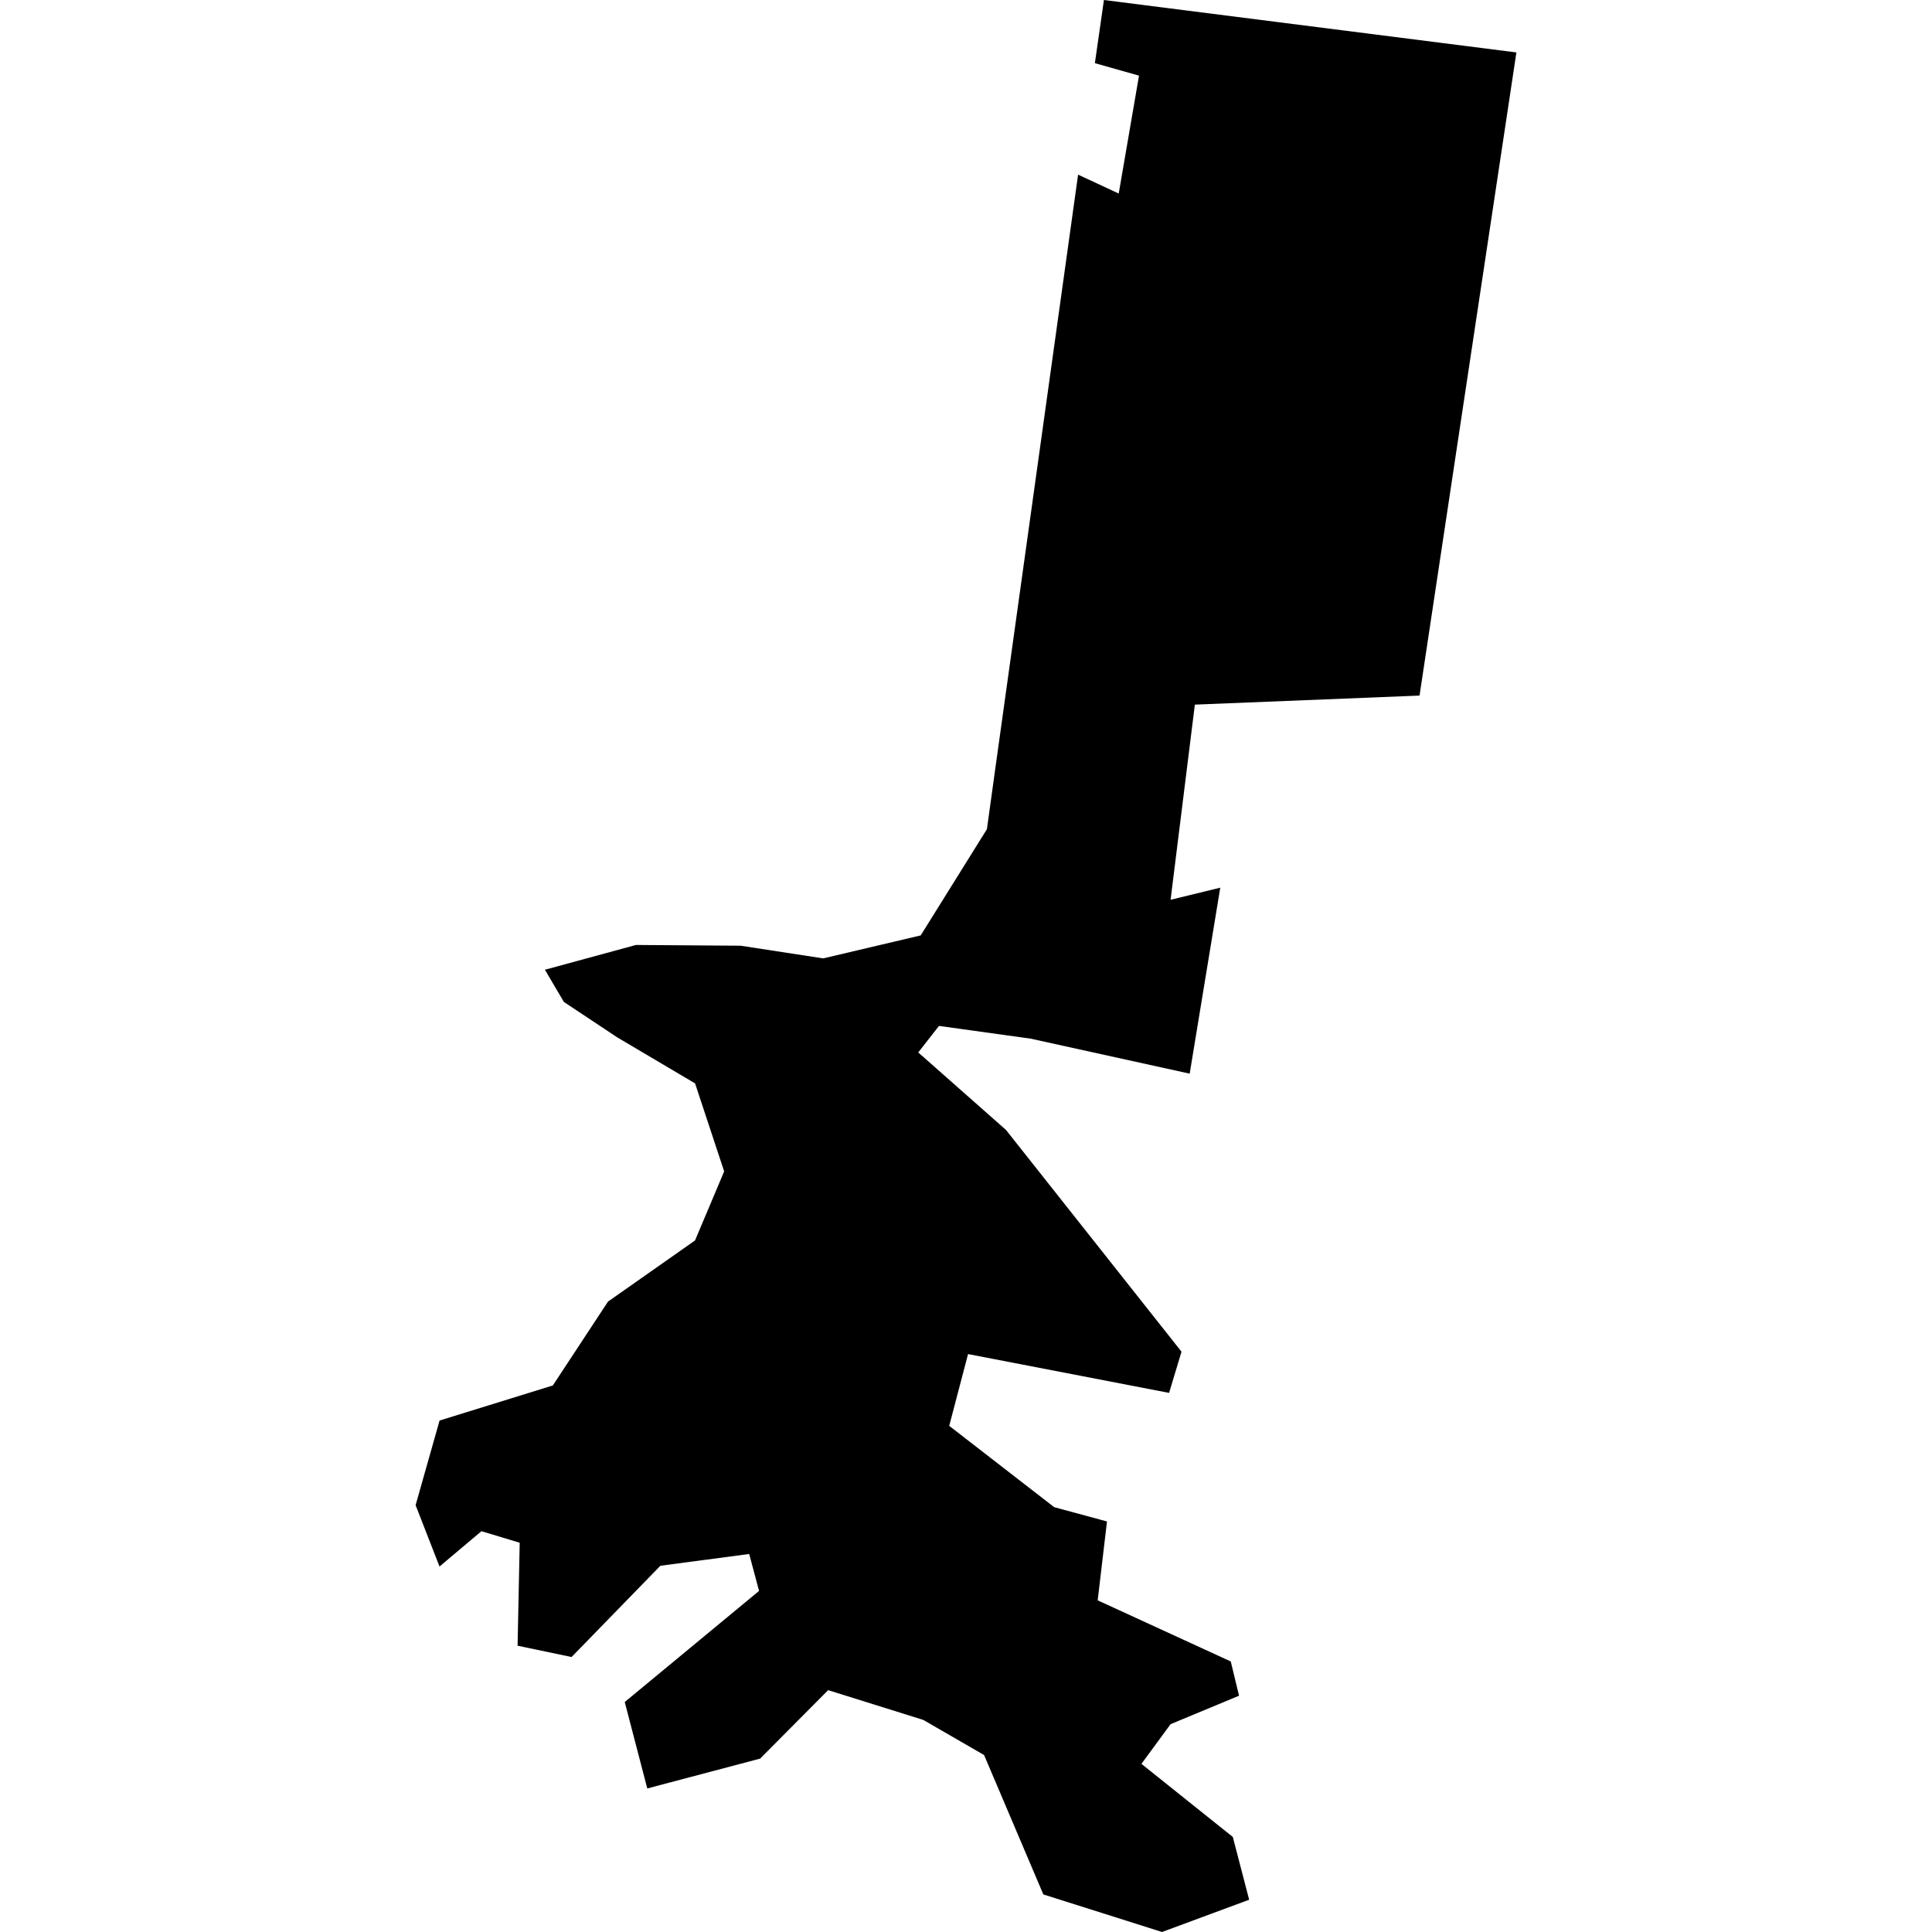 <?xml version="1.0" standalone="no"?>
<!DOCTYPE svg PUBLIC "-//W3C//DTD SVG 20010904//EN"
 "http://www.w3.org/TR/2001/REC-SVG-20010904/DTD/svg10.dtd">
<svg version="1.0" xmlns="http://www.w3.org/2000/svg"
 width="1024pt" height="1024pt" viewBox="-512 -512 1024 1024"
 preserveAspectRatio="xMidYMid meet">
  <path d="M323.054 244.755l1.815-.562.884-1.344 1.394-.979.467-1.107-.466-1.41-1.248-.738-.854-.567-.304-.516 1.459-.397 1.677.012 1.323.203 1.562-.368 1.061-1.702.158-1.141 1.303-9.347.651.303.325-1.889-.707-.2.145-1.012 6.609.84-1.552 10.305-3.6.145-.389 3.127.796-.194-.49 2.98-2.549-.561-1.468-.204-.332.425 1.406 1.242 2.812 3.553-.199.66-3.221-.622-.302 1.15 1.682 1.303.846.229-.149 1.264 2.132.979.133.549-1.097.456-.467.636 1.464 1.171.262 1.006-1.396.517-1.902-.602-.949-2.233-.974-.563-1.525-.477-1.09 1.097-1.808.478-.361-1.385 2.152-1.78-.158-.592-1.423.189-1.423 1.462-.865-.181.034-1.65-.613-.185-.672.566-.383-.983.384-1.356z" transform="scale(33.079) translate(-331.489 -237.472)"></path>
</svg>
